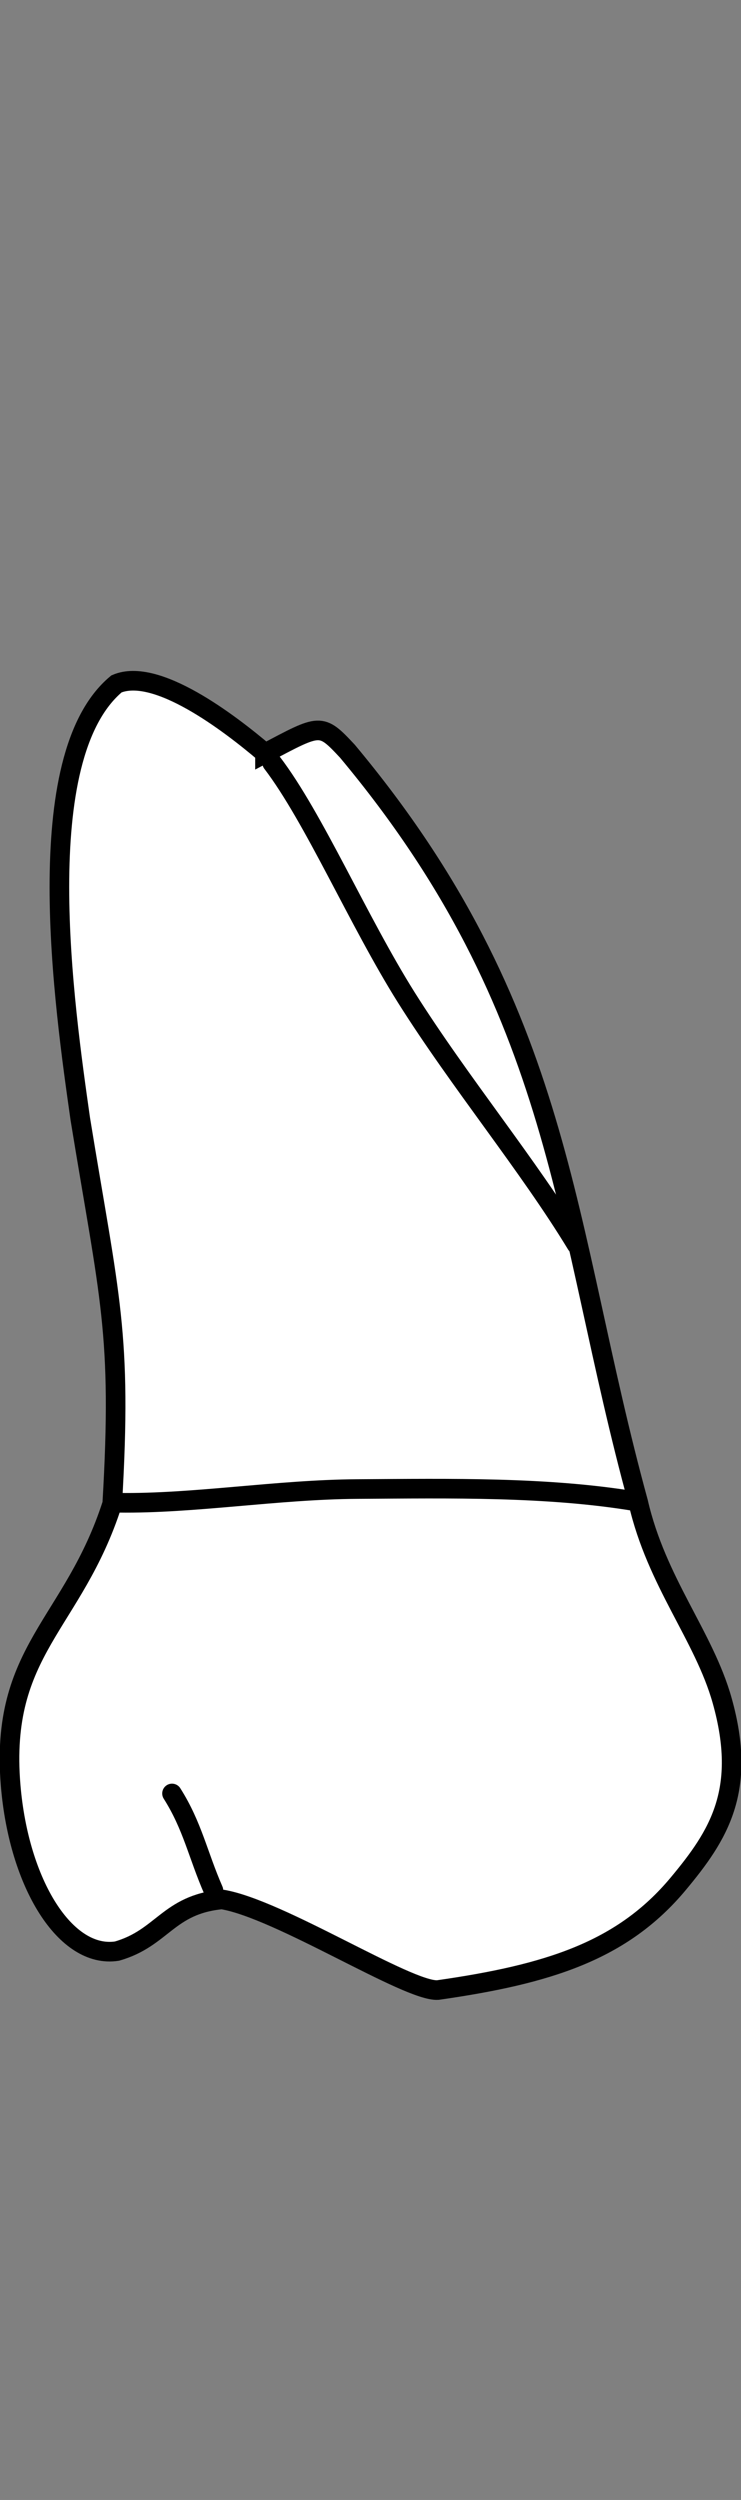 <?xml version="1.0" encoding="UTF-8" standalone="no"?>
<svg
   width="35.6"
   height="120"
   viewBox="0 0 35.6 120"
   version="1.1"
   id="svg8"
   inkscape:version="1.2 (dc2aedaf03, 2022-05-15)"
   sodipodi:docname="maxilla_p_8.svg.2023_07_12_16_50_51.0.svg"
   xmlns:inkscape="http://www.inkscape.org/namespaces/inkscape"
   xmlns:sodipodi="http://sodipodi.sourceforge.net/DTD/sodipodi-0.dtd"
   xmlns="http://www.w3.org/2000/svg"
   xmlns:svg="http://www.w3.org/2000/svg"
   xmlns:rdf="http://www.w3.org/1999/02/22-rdf-syntax-ns#"
   xmlns:cc="http://creativecommons.org/ns#"
   xmlns:dc="http://purl.org/dc/elements/1.1/">
  <rect x="0" y="0" width="35.6" height="120" fill="#808080" stroke="none"/>
  <defs
     id="defs2">
    <inkscape:path-effect
       simplify_just_coalesce="false"
       simplify_individual_paths="false"
       helper_size="0"
       smooth_angles="360"
       threshold="0.001"
       steps="1"
       lpeversion="1"
       is_visible="true"
       id="path-effect1329"
       effect="simplify" />
    <inkscape:path-effect
       simplify_just_coalesce="false"
       simplify_individual_paths="false"
       helper_size="0"
       smooth_angles="360"
       threshold="0.001"
       steps="1"
       lpeversion="1"
       is_visible="true"
       id="path-effect1333"
       effect="simplify" />
  </defs>
  <sodipodi:namedview
     id="base"
     pagecolor="#ffffff"
     bordercolor="#666666"
     borderopacity="1.0"
     inkscape:pageopacity="0.0"
     inkscape:pageshadow="2"
     inkscape:zoom="15.839192"
     inkscape:cx="1.7046324"
     inkscape:cy="90.66119"
     inkscape:document-units="px"
     inkscape:current-layer="g1191"
     inkscape:document-rotation="0"
     showgrid="false"
     inkscape:snap-global="false"
     inkscape:window-width="1920"
     inkscape:window-height="1094"
     inkscape:window-x="-11"
     inkscape:window-y="-11"
     inkscape:window-maximized="1"
     inkscape:showpageshadow="2"
     inkscape:pagecheckerboard="0"
     inkscape:deskcolor="#d1d1d1"
     showguides="true">
    <inkscape:grid
       type="xygrid"
       id="grid884"
       originx="1.2478226e-06"
       originy="4.505262e-06" />
    <sodipodi:guide
       id="guide1093"
       orientation="1084.724,0"
       position="-117.997,432.763"
       inkscape:locked="false" />
    <sodipodi:guide
       id="guide1095"
       orientation="0,755.906"
       position="-117.997,-651.961"
       inkscape:locked="false" />
    <sodipodi:guide
       id="guide1097"
       orientation="-1084.724,0"
       position="637.909,-651.961"
       inkscape:locked="false" />
    <sodipodi:guide
       id="guide1099"
       orientation="0,-755.906"
       position="637.909,432.763"
       inkscape:locked="false" />
    <sodipodi:guide
       id="guide2864"
       orientation="93.944,0"
       position="259.956,-14.768"
       inkscape:locked="false" />
    <sodipodi:guide
       position="-4.924,48"
       orientation="0,1"
       id="guide856"
       inkscape:locked="false"
       inkscape:label=""
       inkscape:color="rgb(0,134,229)" />
    <sodipodi:guide
       position="-8.334,24"
       orientation="0,1"
       id="guide1584"
       inkscape:locked="false"
       inkscape:label=""
       inkscape:color="rgb(0,134,229)" />
    <sodipodi:guide
       position="-5.935,86"
       orientation="0,1"
       id="guide2312"
       inkscape:locked="false"
       inkscape:label=""
       inkscape:color="rgb(0,134,229)" />
  </sodipodi:namedview>
  <g
     style="display:inline"
     inkscape:groupmode="layer"
     id="layer4"
     inkscape:label="歯"
     transform="translate(-36.22,-86.752)">
    <g
       id="g1191"
       style="fill:#ffffff;stroke-width:0.216;stroke-dasharray:none"
       transform="matrix(4.639,0,0,4.639,-154.028,-2.733)">
      <path
         sodipodi:nodetypes="ccccscccascccc"
         d="m 43.755,27.083 c -0.374,-0.318 -1.128,-0.892 -1.538,-0.717 -0.912,0.76 -0.54,3.341 -0.375,4.501 0.303,1.86 0.435,2.209 0.331,3.982 -0.402,1.251 -1.169,1.511 -1.052,2.916 0.085,1.019 0.57,1.795 1.101,1.713 0.472,-0.135 0.527,-0.481 1.087,-0.535 0.593,0.097 1.928,0.958 2.236,0.938 1.14,-0.163 1.909,-0.403 2.49,-1.1 0.416,-0.499 0.717,-0.964 0.454,-1.897 -0.188,-0.667 -0.679,-1.224 -0.869,-2.051 -0.786,-2.869 -0.757,-5.072 -3.012,-7.771 -0.277,-0.296 -0.276,-0.283 -0.853,0.022 z"
         style="fill:#ffffff;stroke:#000000;stroke-width:0.203;stroke-linecap:butt;stroke-linejoin:miter;stroke-dasharray:none;stroke-opacity:1"
         id="path1148" />
      <path
         sodipodi:nodetypes="cc"
         d="m 42.792,37.847 c 0.213,0.336 0.268,0.635 0.429,1.003"
         style="fill:#ffffff;stroke:#000000;stroke-width:0.203;stroke-linecap:round;stroke-linejoin:round;stroke-dasharray:none;stroke-opacity:1"
         id="path1163" />
      <path
         d="m 42.238,34.839 c 0.778,0.011 1.648,-0.137 2.474,-0.142 0.961,-0.006 1.968,-0.025 2.881,0.127"
         style="fill:#ffffff;stroke:#000000;stroke-width:0.203;stroke-linecap:round;stroke-linejoin:round;stroke-dasharray:none;stroke-opacity:1"
         id="path1168"
         sodipodi:nodetypes="cac" />
      <path
         sodipodi:nodetypes="cac"
         d="m 43.829,27.183 c 0.432,0.566 0.893,1.638 1.389,2.427 0.551,0.875 1.267,1.74 1.762,2.555"
         style="fill:#ffffff;stroke:#000000;stroke-width:0.203;stroke-linecap:round;stroke-linejoin:round;stroke-dasharray:none;stroke-opacity:1"
         id="path1177" />
    </g>
  </g>
</svg>
